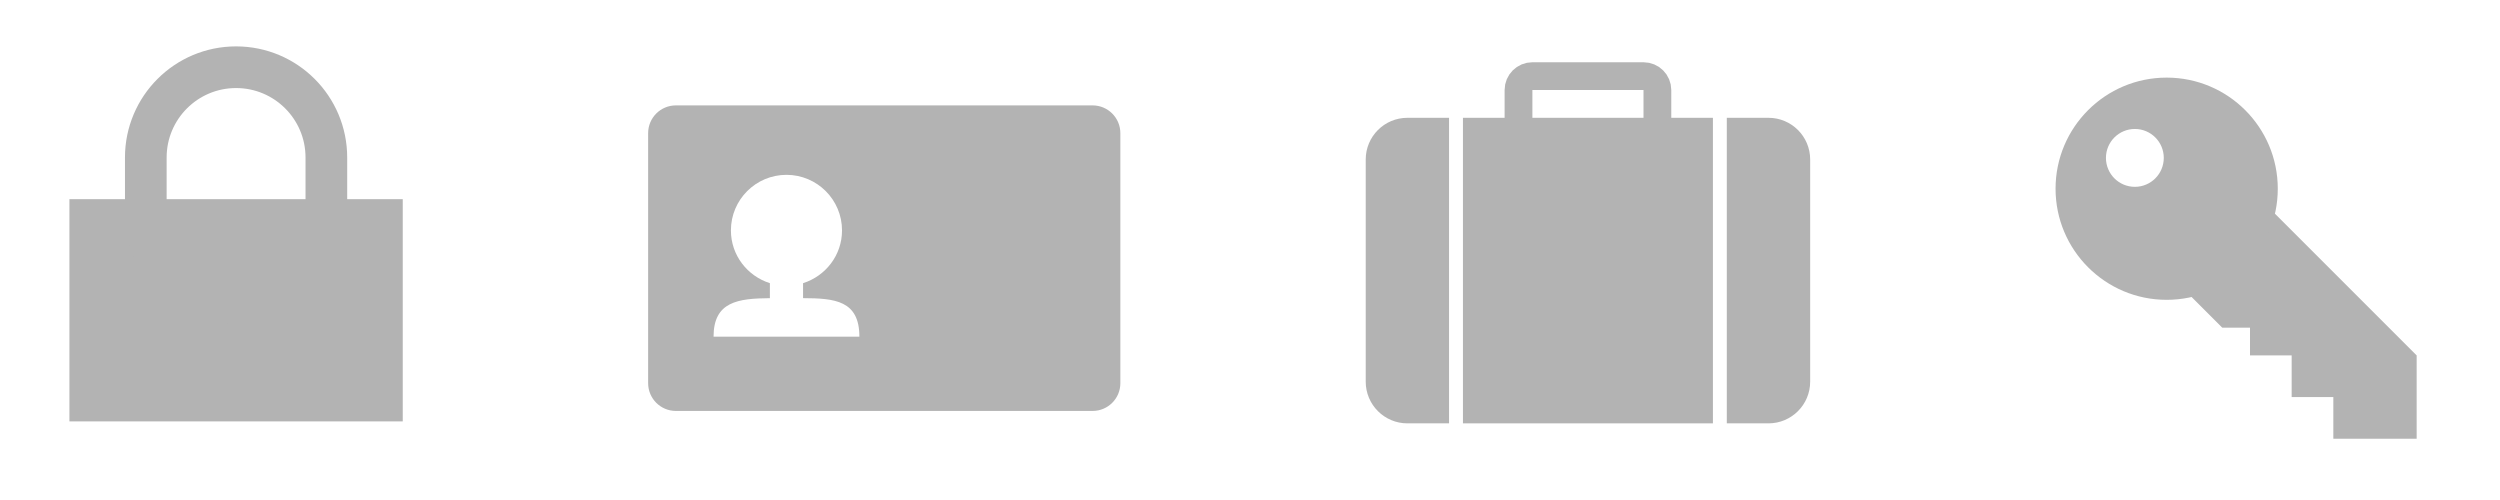 <?xml version="1.0" standalone="no"?>
<!DOCTYPE svg PUBLIC "-//W3C//DTD SVG 1.1//EN" "http://www.w3.org/Graphics/SVG/1.1/DTD/svg11.dtd">
<svg xmlns="http://www.w3.org/2000/svg" version="1.1" width="90.0" height="18.0">

	<g>
		<title>Layer 1</title>
<svg version="1.1" id="Layer_1" xmlns="http://www.w3.org/2000/svg" xmlns:xlink="http://www.w3.org/1999/xlink" x="0px" y="0px"
	 width="90px" height="18px" viewBox="0 0 90 18" enable-background="new 0 0 90 18" xml:space="preserve">
<g>
	<path fill="#B3B3B3" d="M84,15.795h3v-3l-7-7l-3,3l3,3h1v1h1.5v1.5H84V15.795z"/>
	<g>
		<g>
			<path fill="#B3B3B3" d="M78,2.794c-2.209,0-4,1.791-4,4s1.791,4,4,4s4-1.792,4-4S80.209,2.794,78,2.794z M76.855,6.726
				c-0.575,0-1.041-0.466-1.041-1.042c0-0.575,0.466-1.041,1.041-1.041s1.041,0.466,1.041,1.041
				C77.896,6.26,77.431,6.726,76.855,6.726z"/>
		</g>
	</g>
</g>
<g>
	<rect x="2.499" y="7.17" fill="#B3B3B3" width="12" height="8"/>
	<path fill="none" stroke="#B3B3B3" stroke-width="1.5" stroke-linecap="square" d="M8.499,2.42L8.499,2.42
		c1.795,0,3.25,1.455,3.25,3.25v2c0,1.795-1.455,3.25-3.25,3.25l0,0c-1.795,0-3.25-1.455-3.25-3.25v-2
		C5.249,3.875,6.704,2.42,8.499,2.42z"/>
</g>
<g>
	<g>
		<path fill="#B3B3B3" d="M39.333,3.794h-15c-0.553,0-1,0.447-1,1v9c0,0.553,0.447,1,1,1h15c0.553,0,1-0.447,1-1v-9
			C40.333,4.242,39.885,3.794,39.333,3.794z M25.688,12.119c0-1.265,0.887-1.375,2.028-1.385v-0.54
			c-0.811-0.256-1.403-1.005-1.403-1.9c0-1.104,0.896-2,2-2s2,0.896,2,2c0,0.895-0.592,1.644-1.403,1.9v0.539
			c1.141,0.005,2.028,0.083,2.028,1.386H25.688z"/>
	</g>
</g>
<g>
	<path fill="none" stroke="#B3B3B3" stroke-linecap="square" d="M55.166,2.741h4c0.276,0,0.5,0.224,0.5,0.5v2
		c0,0.276-0.224,0.5-0.5,0.5h-4c-0.276,0-0.5-0.224-0.5-0.5v-2C54.666,2.965,54.89,2.741,55.166,2.741z"/>
	<g>
		<g>
			<g>
				<path fill="#B3B3B3" d="M63.666,4.241h-1.501v11h1.501c0.828,0,1.5-0.672,1.5-1.5v-8C65.166,4.913,64.494,4.241,63.666,4.241z"
					/>
				<rect x="52.666" y="4.241" fill="#B3B3B3" width="8.999" height="11"/>
				<path fill="#B3B3B3" d="M52.166,4.241h-1.5c-0.828,0-1.5,0.672-1.5,1.5v8c0,0.828,0.672,1.5,1.5,1.5h1.5V4.241z"/>
			</g>
		</g>
	</g>
</g>
</svg>
		<rect x="40.5" y="26.5" width="18.0" height="6.0" stroke="rgb(70.2%, 70.2%, 70.2%)" stroke-width="1.0" stroke-linecap="square" stroke-linejoin="miter" fill="none" />
	</g>

</svg>

